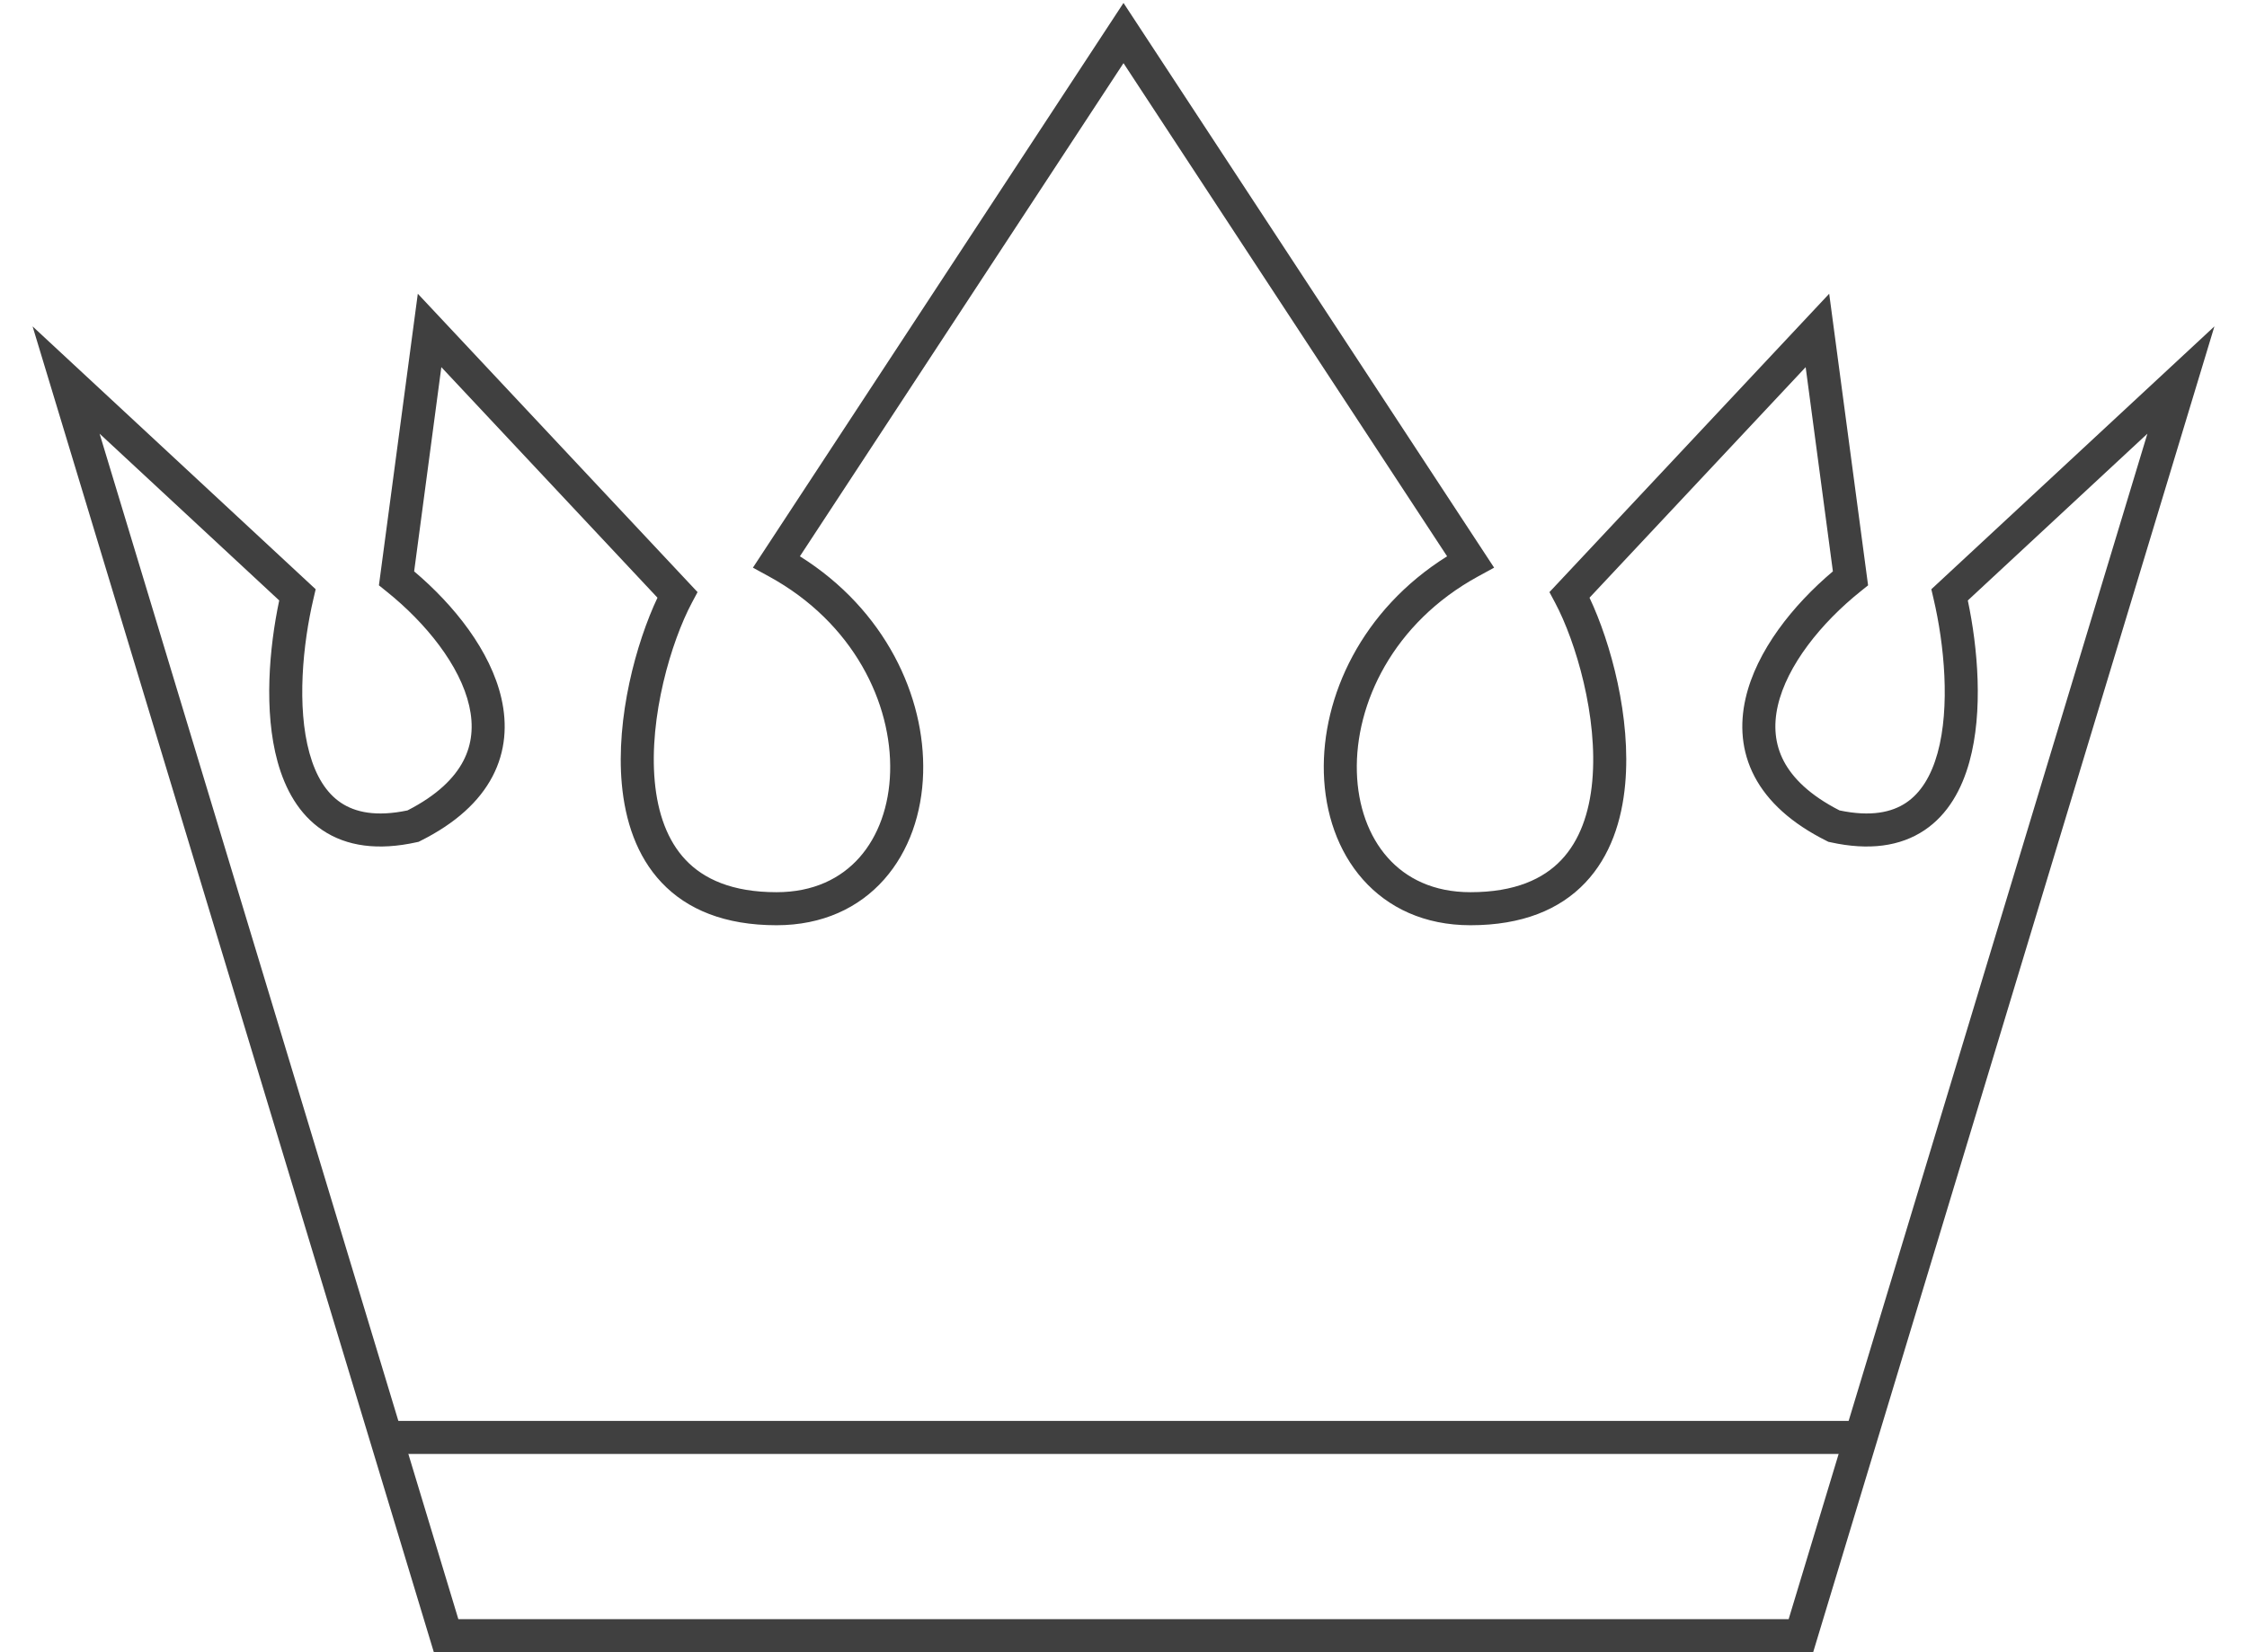 <svg width="68" height="50" viewBox="0 0 68 50" fill="none" xmlns="http://www.w3.org/2000/svg">
<path fill-rule="evenodd" clip-rule="evenodd" d="M34 0.089L45.216 17.179L44.739 17.439C42.154 18.849 41.005 21.3 41.062 23.361C41.091 24.392 41.419 25.304 41.992 25.95C42.556 26.587 43.386 27 44.5 27C45.85 27 46.706 26.598 47.25 26.024C47.805 25.438 48.098 24.607 48.186 23.642C48.364 21.697 47.69 19.419 47.059 18.235L46.89 17.919L55.356 8.889L56.533 17.714L56.312 17.891C55.102 18.859 54.077 20.145 53.8 21.361C53.666 21.953 53.711 22.516 53.982 23.034C54.251 23.546 54.768 24.065 55.669 24.525C56.62 24.725 57.253 24.581 57.682 24.294C58.13 23.994 58.444 23.48 58.636 22.789C59.022 21.392 58.839 19.499 58.513 18.115L58.447 17.832L67.014 9.877L54.871 50H13.129L0.986 9.877L9.553 17.832L9.487 18.115C9.161 19.499 8.978 21.392 9.365 22.789C9.556 23.48 9.87 23.994 10.318 24.294C10.748 24.581 11.38 24.725 12.332 24.525C13.232 24.065 13.749 23.546 14.018 23.034C14.29 22.516 14.335 21.953 14.2 21.361C13.924 20.145 12.898 18.859 11.688 17.891L11.467 17.714L12.644 8.889L21.11 17.919L20.941 18.235C20.31 19.419 19.636 21.697 19.814 23.642C19.902 24.607 20.195 25.438 20.75 26.024C21.294 26.598 22.15 27 23.5 27C24.614 27 25.444 26.587 26.009 25.95C26.581 25.304 26.909 24.392 26.938 23.361C26.995 21.3 25.846 18.849 23.261 17.439L22.785 17.179L34 0.089ZM24.207 16.835C26.798 18.458 28.001 21.085 27.937 23.389C27.904 24.608 27.513 25.759 26.757 26.613C25.994 27.476 24.886 28 23.5 28C21.938 28 20.796 27.527 20.024 26.711C19.262 25.907 18.919 24.831 18.818 23.733C18.634 21.721 19.249 19.459 19.897 18.088L13.356 11.111L12.533 17.291C13.739 18.309 14.846 19.693 15.175 21.139C15.353 21.922 15.304 22.735 14.904 23.498C14.506 24.256 13.789 24.915 12.724 25.447L12.669 25.475L12.609 25.488C11.438 25.748 10.488 25.611 9.762 25.125C9.045 24.645 8.629 23.88 8.401 23.055C7.978 21.526 8.147 19.599 8.45 18.171L3.014 13.124L13.871 49H54.129L64.986 13.124L59.551 18.171C59.853 19.599 60.023 21.526 59.599 23.055C59.371 23.88 58.955 24.645 58.238 25.125C57.512 25.611 56.563 25.748 55.392 25.488L55.331 25.475L55.276 25.447C54.211 24.915 53.494 24.256 53.096 23.498C52.696 22.735 52.647 21.922 52.825 21.139C53.154 19.693 54.261 18.309 55.468 17.291L54.644 11.111L48.103 18.088C48.751 19.459 49.366 21.721 49.182 23.733C49.082 24.831 48.738 25.907 47.976 26.711C47.204 27.527 46.062 28 44.5 28C43.114 28 42.007 27.476 41.243 26.613C40.487 25.759 40.097 24.608 40.063 23.389C39.999 21.085 41.202 18.458 43.793 16.835L34 1.911L24.207 16.835Z" fill="#404040"/>
<path fill-rule="evenodd" clip-rule="evenodd" d="M56 44L12 44V43L56 43V44Z" fill="#404040"/>
</svg>
